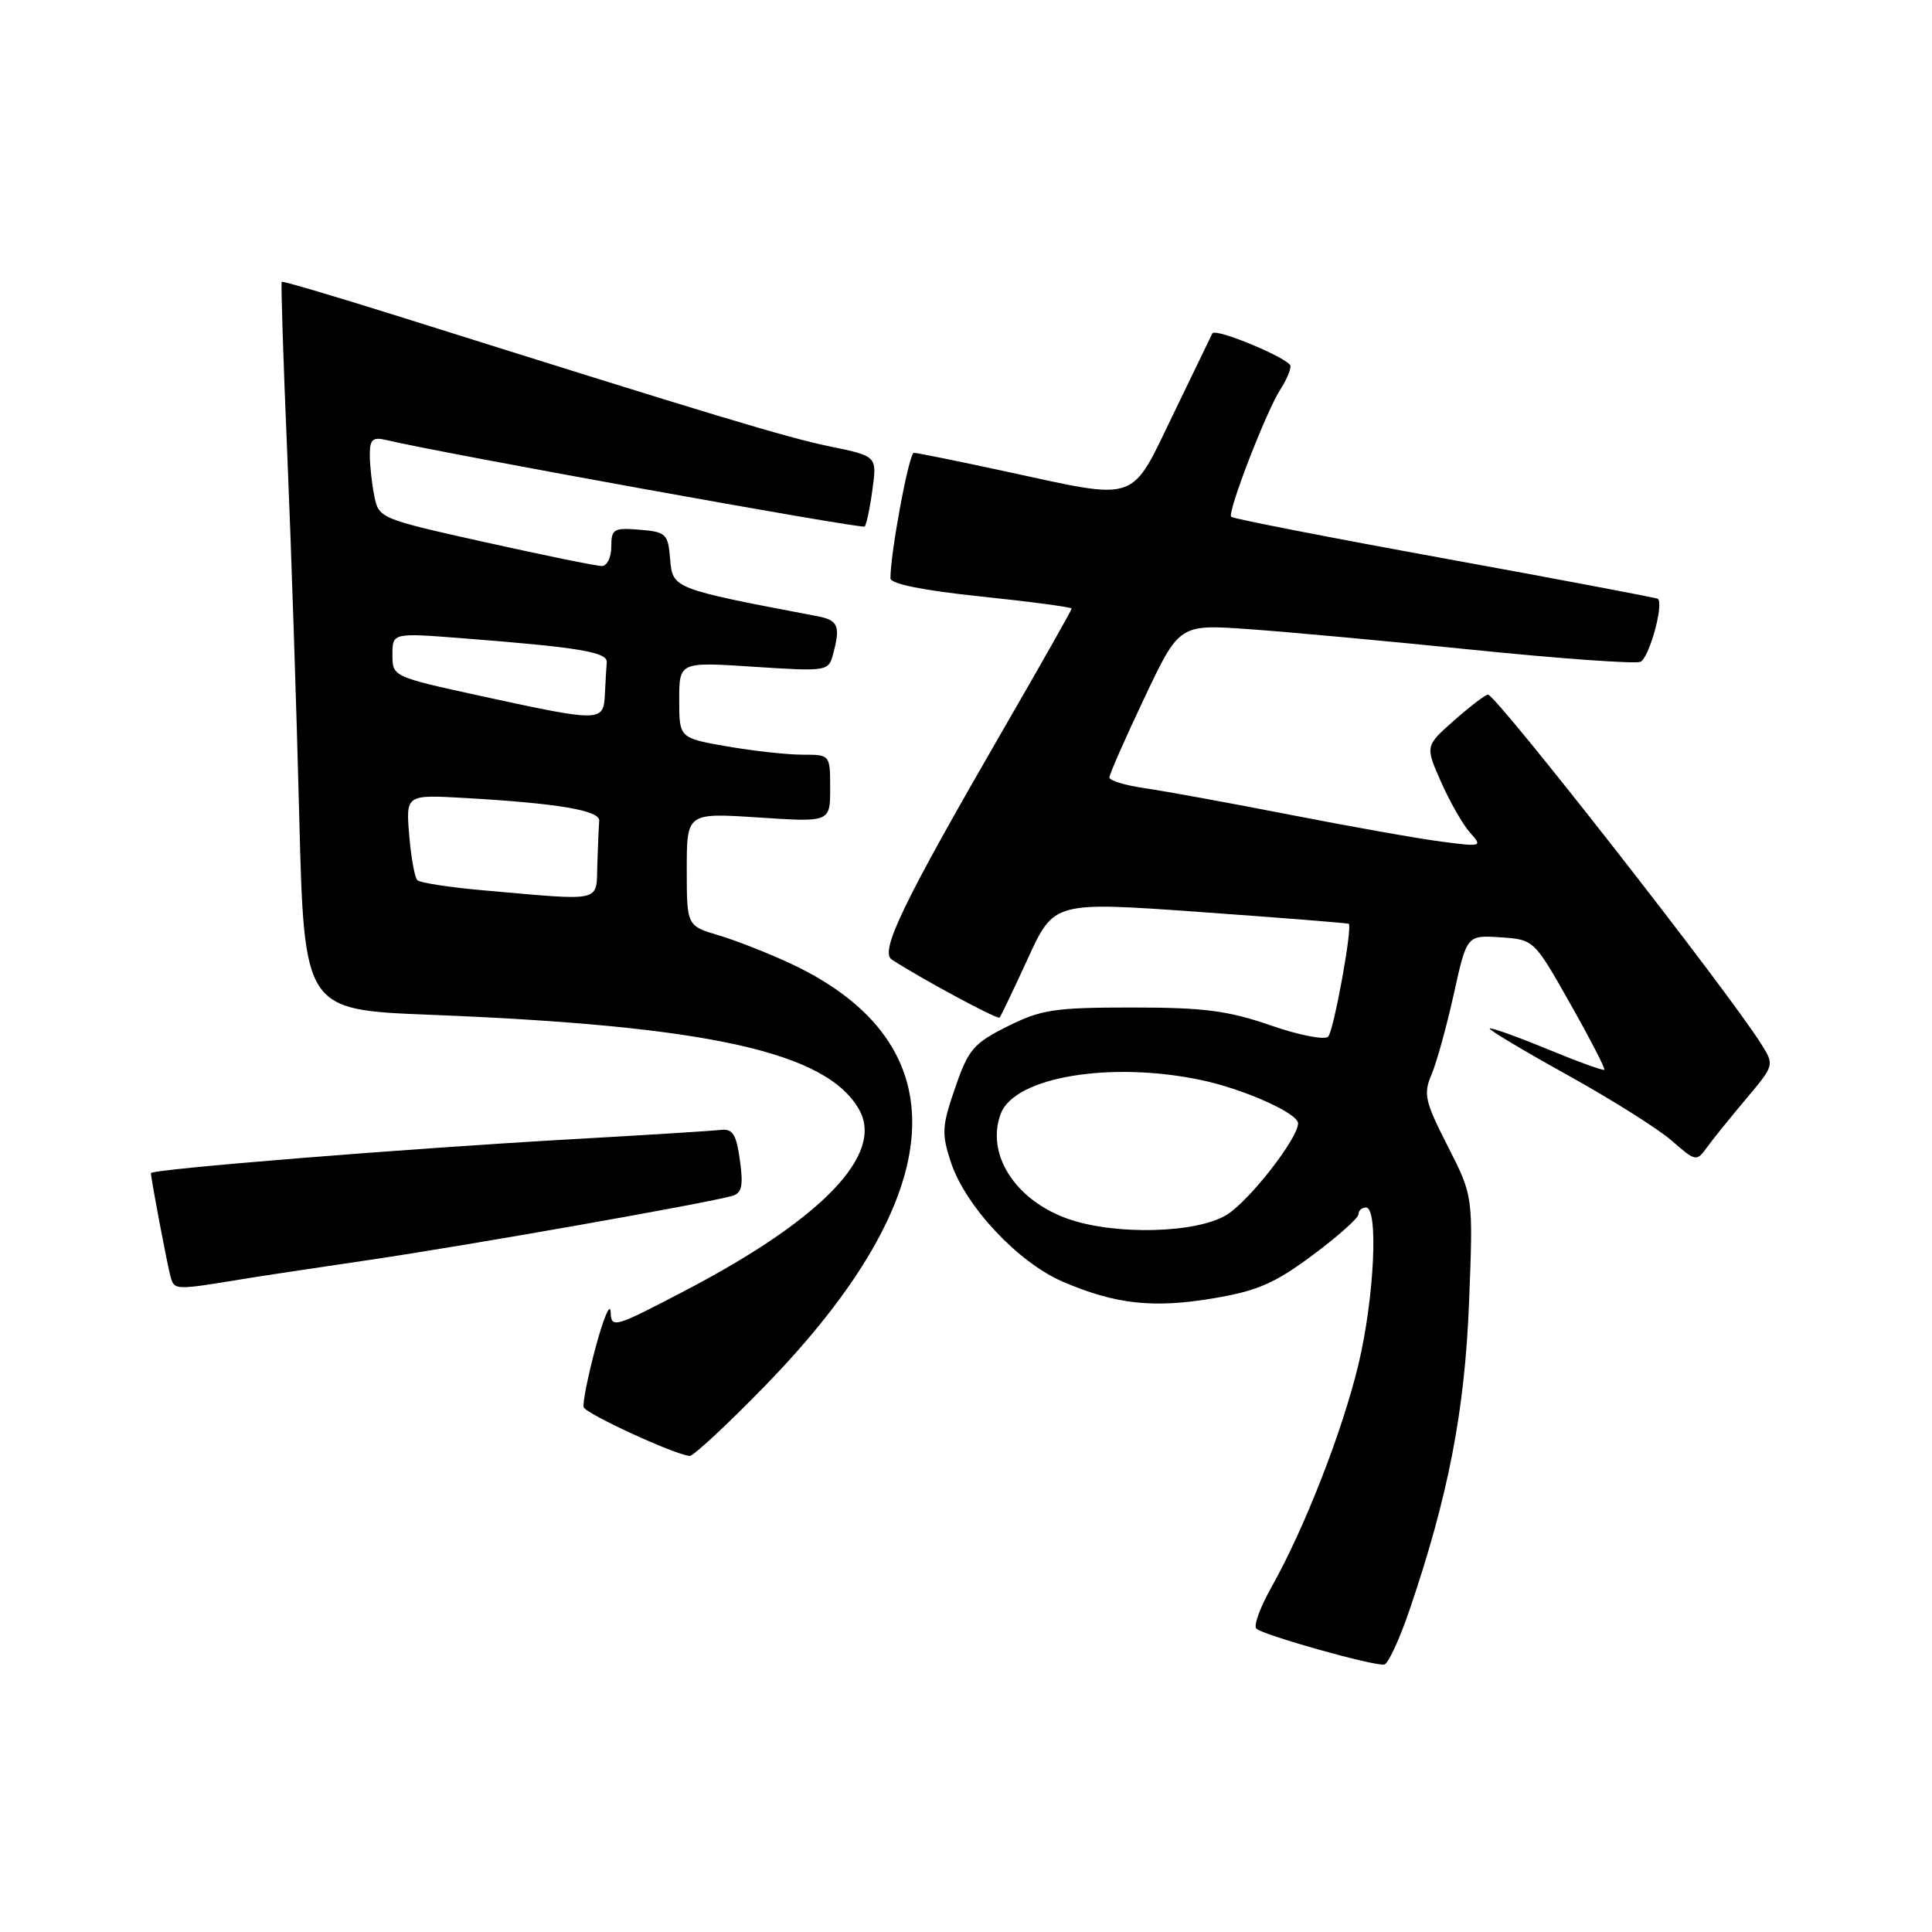 <?xml version="1.0" encoding="UTF-8" standalone="no"?>
<!DOCTYPE svg PUBLIC "-//W3C//DTD SVG 1.1//EN" "http://www.w3.org/Graphics/SVG/1.1/DTD/svg11.dtd" >
<svg xmlns="http://www.w3.org/2000/svg" xmlns:xlink="http://www.w3.org/1999/xlink" version="1.1" viewBox="0 0 256 256">
 <g >
 <path fill="currentColor"
d=" M 186.73 213.44 C 191.90 198.30 194.10 186.96 194.66 172.50 C 195.21 158.50 195.21 158.50 191.83 151.87 C 188.80 145.92 188.58 144.95 189.69 142.37 C 190.36 140.79 191.69 135.99 192.64 131.70 C 194.36 123.91 194.36 123.91 198.81 124.20 C 203.26 124.50 203.26 124.50 208.06 132.99 C 210.70 137.66 212.73 141.60 212.59 141.75 C 212.44 141.90 209.02 140.66 205.00 139.00 C 200.98 137.34 197.55 136.12 197.39 136.28 C 197.23 136.44 201.86 139.21 207.69 142.44 C 213.51 145.67 219.74 149.59 221.52 151.15 C 224.65 153.90 224.81 153.93 226.13 152.10 C 226.88 151.05 229.22 148.16 231.32 145.66 C 235.13 141.13 235.13 141.13 233.36 138.32 C 228.84 131.14 198.20 91.98 197.16 92.04 C 196.80 92.06 194.78 93.61 192.67 95.47 C 188.84 98.85 188.84 98.85 190.96 103.64 C 192.12 106.27 193.85 109.29 194.79 110.33 C 196.46 112.19 196.36 112.22 191.00 111.52 C 187.97 111.13 178.97 109.53 171.00 107.97 C 163.03 106.41 154.36 104.83 151.75 104.45 C 149.14 104.08 147.00 103.43 147.00 103.02 C 147.00 102.61 149.08 97.87 151.63 92.49 C 156.26 82.72 156.26 82.72 165.38 83.36 C 170.40 83.71 183.84 84.94 195.25 86.11 C 206.66 87.27 216.60 87.98 217.35 87.70 C 218.49 87.26 220.48 80.15 219.69 79.35 C 219.55 79.22 206.87 76.82 191.52 74.02 C 176.17 71.23 163.40 68.73 163.14 68.48 C 162.59 67.92 167.84 54.34 169.70 51.53 C 170.41 50.44 171.00 49.09 171.00 48.51 C 171.00 47.57 161.05 43.40 160.64 44.18 C 160.55 44.35 158.25 49.11 155.53 54.75 C 149.72 66.78 151.05 66.31 133.40 62.50 C 127.04 61.12 121.50 60.00 121.09 60.00 C 120.45 60.00 117.97 73.31 117.99 76.64 C 118.00 77.37 122.41 78.25 130.00 79.04 C 136.60 79.73 142.00 80.45 142.00 80.64 C 142.00 80.83 137.90 88.08 132.89 96.74 C 119.65 119.64 116.53 126.08 118.17 127.15 C 121.98 129.64 132.19 135.14 132.45 134.84 C 132.62 134.65 134.31 131.12 136.21 126.98 C 139.66 119.46 139.66 119.46 159.08 120.85 C 169.76 121.61 178.60 122.31 178.72 122.41 C 179.23 122.85 176.73 136.58 175.99 137.36 C 175.54 137.84 172.12 137.17 168.34 135.86 C 162.70 133.91 159.49 133.50 150.00 133.50 C 139.73 133.50 137.96 133.77 133.50 136.00 C 128.99 138.26 128.31 139.05 126.56 144.15 C 124.80 149.23 124.75 150.21 126.00 154.01 C 127.93 159.84 134.90 167.28 140.82 169.83 C 147.81 172.83 152.79 173.38 160.80 172.03 C 166.58 171.06 168.91 170.05 173.91 166.33 C 177.26 163.84 180.00 161.40 180.00 160.90 C 180.00 160.41 180.45 160.00 181.00 160.00 C 182.68 160.00 182.10 172.00 180.00 180.80 C 177.86 189.70 172.85 202.53 168.48 210.30 C 166.99 212.94 166.08 215.42 166.47 215.80 C 167.31 216.65 182.13 220.81 183.43 220.56 C 183.94 220.46 185.42 217.26 186.73 213.44 Z  M 101.38 183.62 C 126.12 158.19 127.35 138.31 104.85 127.72 C 101.91 126.34 97.59 124.64 95.25 123.94 C 91.00 122.68 91.00 122.68 91.00 115.19 C 91.00 107.70 91.00 107.70 100.50 108.32 C 110.00 108.95 110.00 108.95 110.00 104.47 C 110.00 100.00 110.00 100.00 106.33 100.00 C 104.31 100.00 99.81 99.50 96.33 98.90 C 90.00 97.79 90.00 97.79 90.00 92.75 C 90.00 87.70 90.00 87.70 99.88 88.35 C 109.54 88.98 109.78 88.94 110.37 86.75 C 111.40 82.92 111.09 82.18 108.25 81.64 C 89.16 78.01 89.13 77.99 88.80 74.12 C 88.52 70.72 88.27 70.48 84.75 70.19 C 81.31 69.91 81.00 70.09 81.00 72.44 C 81.00 73.85 80.44 75.00 79.75 75.00 C 79.06 75.01 72.13 73.59 64.35 71.86 C 50.36 68.75 50.18 68.67 49.60 65.73 C 49.27 64.09 49.00 61.63 49.00 60.27 C 49.00 58.20 49.38 57.87 51.25 58.32 C 58.36 60.02 114.21 70.12 114.57 69.77 C 114.80 69.53 115.27 67.34 115.60 64.89 C 116.21 60.44 116.21 60.44 109.94 59.15 C 104.15 57.95 94.64 55.08 53.03 41.98 C 44.52 39.31 37.45 37.21 37.33 37.34 C 37.21 37.46 37.53 47.67 38.06 60.03 C 38.58 72.39 39.30 94.04 39.65 108.15 C 40.31 133.80 40.31 133.80 56.90 134.46 C 93.84 135.91 109.56 139.39 113.85 147.05 C 117.17 152.96 108.94 161.52 90.87 170.97 C 81.32 175.96 81.00 176.06 80.91 173.82 C 80.86 172.54 79.97 174.65 78.93 178.50 C 77.90 182.35 77.18 185.93 77.34 186.46 C 77.61 187.33 89.33 192.73 91.38 192.92 C 91.86 192.96 96.36 188.78 101.38 183.62 Z  M 32.25 169.47 C 34.04 169.17 41.58 168.03 49.00 166.94 C 62.09 165.01 93.89 159.39 97.07 158.45 C 98.30 158.08 98.51 157.07 98.04 153.74 C 97.56 150.27 97.10 149.54 95.48 149.72 C 94.39 149.85 85.40 150.41 75.50 150.97 C 53.58 152.21 20.00 154.92 20.00 155.45 C 20.00 156.18 22.21 167.85 22.61 169.21 C 23.12 170.96 23.17 170.96 32.25 169.47 Z  M 141.50 161.50 C 134.48 159.02 130.58 152.87 132.62 147.54 C 134.48 142.69 147.20 140.58 159.20 143.12 C 164.86 144.32 172.00 147.52 172.00 148.85 C 172.00 150.84 165.55 159.11 162.56 160.96 C 158.58 163.43 147.73 163.70 141.50 161.50 Z  M 64.22 117.99 C 59.66 117.59 55.65 116.98 55.30 116.63 C 54.95 116.28 54.46 113.59 54.22 110.64 C 53.78 105.29 53.78 105.29 61.64 105.74 C 74.00 106.45 79.51 107.39 79.40 108.76 C 79.34 109.44 79.23 112.03 79.15 114.50 C 78.98 119.64 80.12 119.38 64.22 117.99 Z  M 63.75 92.23 C 52.03 89.67 52.00 89.66 52.00 86.76 C 52.00 83.85 52.00 83.85 61.25 84.57 C 76.68 85.77 80.51 86.40 80.40 87.75 C 80.34 88.44 80.23 90.35 80.15 92.00 C 79.97 95.69 79.66 95.69 63.75 92.23 Z "/>
</g>
</svg>